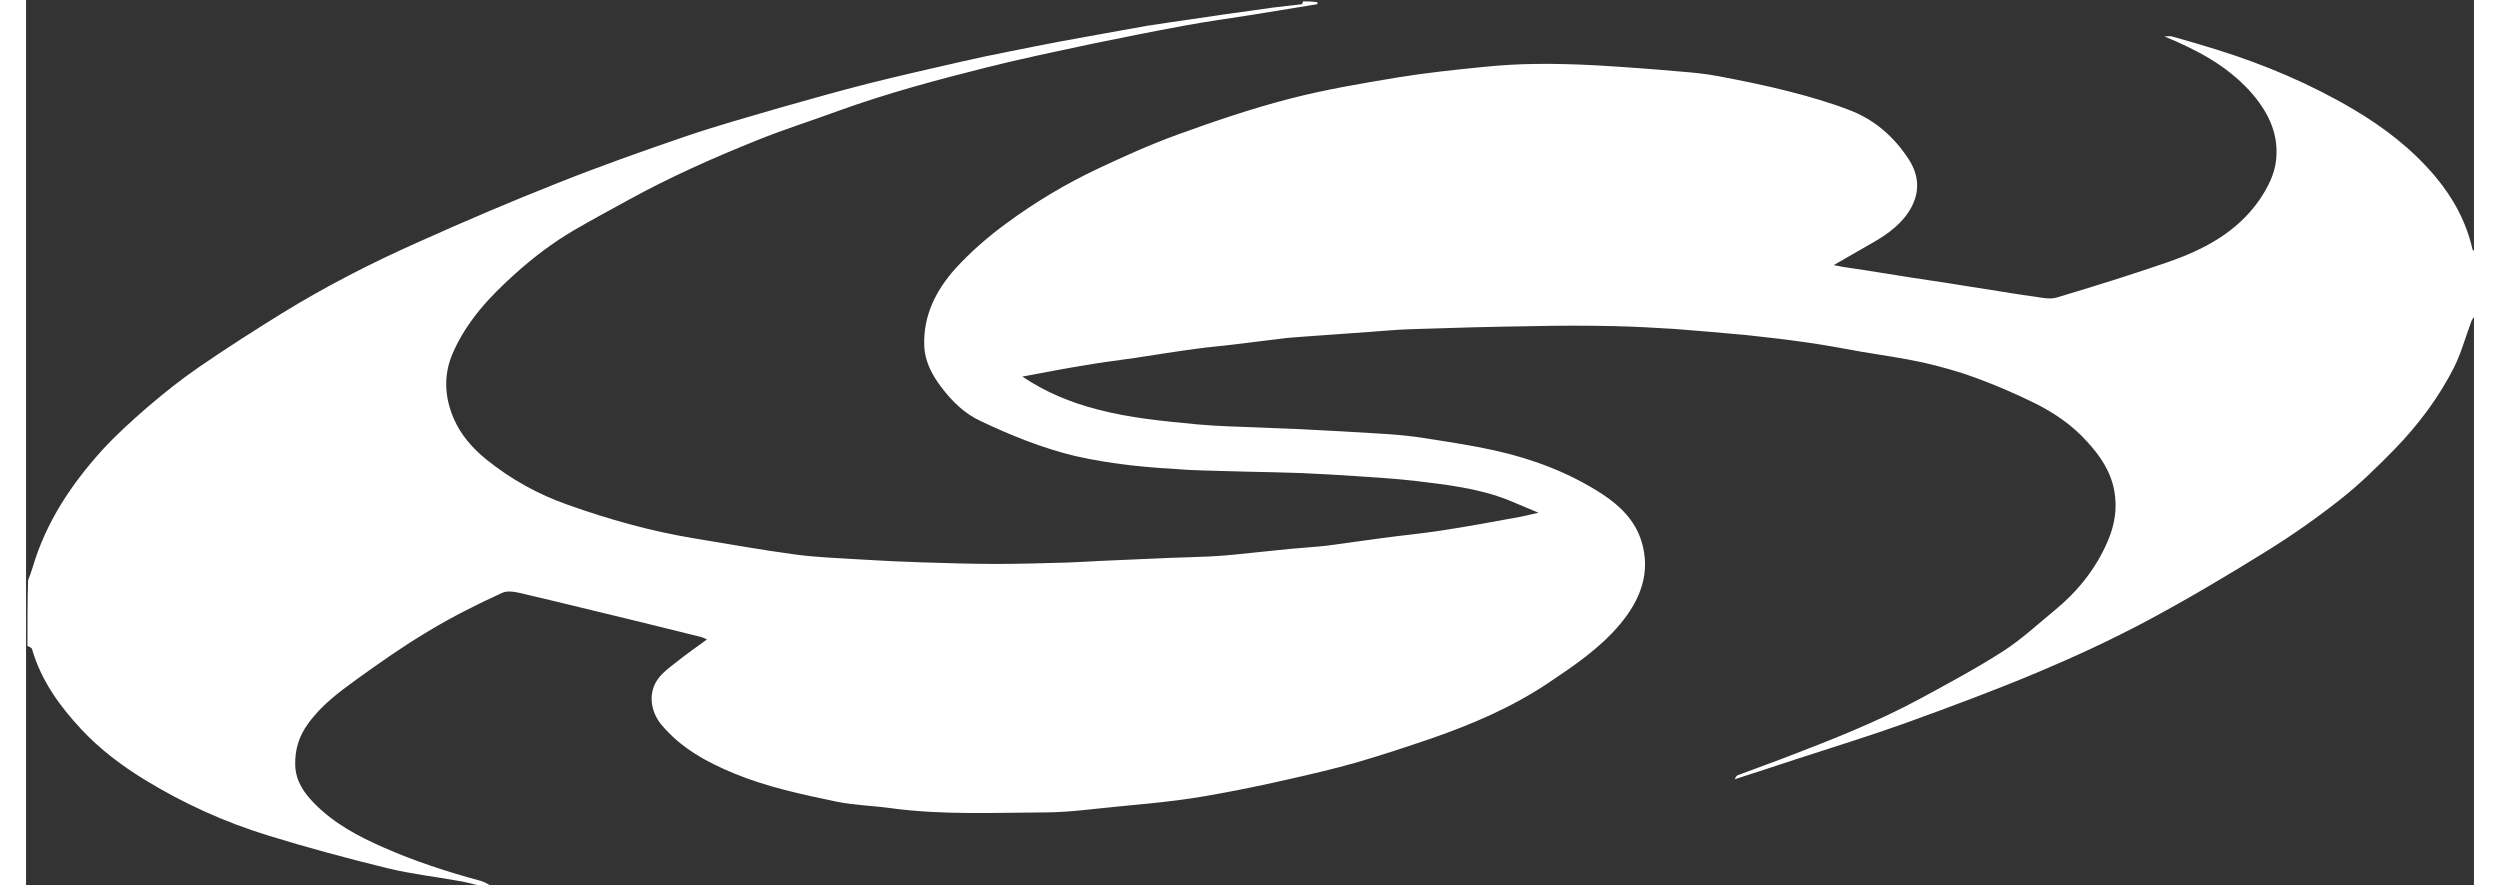 <?xml version="1.0" encoding="UTF-8"?>
<svg xmlns="http://www.w3.org/2000/svg" xmlns:xlink="http://www.w3.org/1999/xlink" width="48px" height="17px" viewBox="0 0 47 17" version="1.1">
<rect x="0" y="0" width="47" height="17" fill="#333333" stroke="none"/>
<g id="surface1">
<path style=" stroke:none;fill-rule:nonzero;fill:rgb(100%,100%,100%);fill-opacity:1;" d="M 47.027 4.832 C 47.027 5.242 47.027 5.648 47.02 6.062 C 46.988 6.105 46.957 6.141 46.945 6.184 C 46.836 6.477 46.754 6.781 46.617 7.055 C 46.324 7.633 45.934 8.152 45.484 8.617 C 45.152 8.957 44.809 9.293 44.438 9.586 C 43.988 9.941 43.516 10.273 43.031 10.574 C 42.27 11.047 41.5 11.504 40.711 11.926 C 40.035 12.285 39.336 12.609 38.629 12.906 C 37.793 13.258 36.938 13.574 36.086 13.883 C 35.387 14.133 34.676 14.352 33.969 14.582 C 33.582 14.711 33.195 14.836 32.809 14.961 C 32.824 14.914 32.848 14.887 32.879 14.879 C 33.168 14.77 33.461 14.664 33.75 14.555 C 34.648 14.211 35.551 13.859 36.398 13.398 C 36.93 13.109 37.461 12.824 37.965 12.5 C 38.316 12.273 38.625 11.984 38.949 11.719 C 39.387 11.359 39.738 10.926 39.965 10.398 C 40.102 10.086 40.156 9.758 40.094 9.422 C 40.027 9.051 39.82 8.746 39.57 8.477 C 39.289 8.164 38.945 7.93 38.578 7.746 C 38.207 7.562 37.824 7.398 37.434 7.254 C 37.105 7.133 36.766 7.039 36.426 6.961 C 36.035 6.875 35.637 6.82 35.242 6.754 C 34.906 6.695 34.574 6.629 34.238 6.582 C 33.84 6.523 33.438 6.477 33.039 6.434 C 32.578 6.391 32.117 6.352 31.656 6.316 C 31.273 6.293 30.891 6.27 30.508 6.262 C 29.98 6.25 29.453 6.25 28.926 6.262 C 28.152 6.273 27.375 6.293 26.598 6.32 C 26.32 6.328 26.043 6.355 25.766 6.375 C 25.363 6.402 24.965 6.434 24.562 6.461 C 24.438 6.473 24.309 6.477 24.184 6.492 C 23.875 6.527 23.57 6.57 23.262 6.605 C 22.992 6.641 22.723 6.66 22.449 6.699 C 22.066 6.75 21.684 6.812 21.301 6.871 C 20.965 6.918 20.625 6.961 20.289 7.02 C 19.902 7.082 19.516 7.16 19.129 7.23 C 19.57 7.527 20.051 7.727 20.562 7.859 C 21.195 8.027 21.84 8.086 22.488 8.148 C 22.875 8.184 23.262 8.191 23.652 8.207 C 23.906 8.219 24.164 8.227 24.422 8.238 C 24.961 8.266 25.5 8.293 26.039 8.328 C 26.312 8.344 26.59 8.371 26.863 8.414 C 27.309 8.484 27.758 8.551 28.195 8.648 C 28.93 8.812 29.629 9.074 30.266 9.488 C 30.605 9.711 30.887 9.988 31.012 10.379 C 31.207 10.992 30.992 11.523 30.602 11.988 C 30.211 12.453 29.711 12.789 29.215 13.121 C 28.523 13.582 27.766 13.906 26.988 14.176 C 26.508 14.34 26.023 14.5 25.539 14.641 C 25.113 14.762 24.68 14.863 24.246 14.961 C 23.836 15.055 23.422 15.141 23.008 15.219 C 22.703 15.277 22.398 15.328 22.094 15.367 C 21.723 15.414 21.348 15.449 20.977 15.484 C 20.516 15.527 20.055 15.594 19.594 15.598 C 18.594 15.602 17.594 15.652 16.598 15.516 C 16.258 15.469 15.914 15.461 15.578 15.395 C 14.906 15.254 14.23 15.113 13.59 14.848 C 13.062 14.629 12.574 14.363 12.199 13.914 C 11.984 13.656 11.941 13.293 12.137 13.031 C 12.227 12.91 12.352 12.816 12.473 12.723 C 12.664 12.57 12.863 12.43 13.074 12.277 C 13.016 12.254 12.984 12.234 12.949 12.227 C 12.555 12.129 12.16 12.031 11.762 11.934 C 11.043 11.762 10.324 11.582 9.605 11.414 C 9.453 11.379 9.266 11.324 9.141 11.383 C 8.656 11.605 8.172 11.848 7.715 12.125 C 7.242 12.406 6.793 12.723 6.348 13.043 C 6.008 13.289 5.668 13.543 5.418 13.891 C 5.242 14.129 5.16 14.391 5.168 14.695 C 5.18 15.008 5.344 15.23 5.539 15.43 C 5.914 15.809 6.371 16.055 6.852 16.266 C 7.461 16.535 8.094 16.742 8.734 16.914 C 8.816 16.938 8.891 16.992 8.969 17.027 C 8.902 17.027 8.832 17.027 8.762 17.02 C 8.609 16.977 8.461 16.941 8.312 16.914 C 7.855 16.832 7.398 16.781 6.949 16.672 C 6.18 16.484 5.41 16.277 4.652 16.043 C 3.812 15.785 3.012 15.422 2.262 14.961 C 1.824 14.691 1.418 14.383 1.07 14.012 C 0.648 13.562 0.289 13.066 0.113 12.457 C 0.105 12.434 0.059 12.418 0.027 12.402 C 0.027 11.984 0.027 11.566 0.039 11.141 C 0.074 11.055 0.102 10.973 0.129 10.887 C 0.383 10.027 0.867 9.301 1.457 8.648 C 1.727 8.352 2.027 8.082 2.328 7.82 C 2.648 7.547 2.98 7.281 3.328 7.043 C 3.844 6.688 4.371 6.352 4.906 6.02 C 5.75 5.5 6.633 5.047 7.539 4.645 C 8.418 4.25 9.305 3.871 10.203 3.516 C 11.008 3.195 11.824 2.906 12.645 2.625 C 13.25 2.418 13.867 2.246 14.484 2.066 C 15.047 1.906 15.613 1.746 16.18 1.602 C 16.754 1.457 17.332 1.328 17.91 1.195 C 18.227 1.121 18.543 1.055 18.863 0.992 C 19.199 0.922 19.535 0.859 19.875 0.793 C 20.152 0.742 20.434 0.691 20.711 0.641 C 20.98 0.594 21.25 0.543 21.52 0.496 C 21.785 0.453 22.047 0.418 22.309 0.379 C 22.551 0.344 22.789 0.309 23.031 0.273 C 23.336 0.23 23.641 0.188 23.945 0.145 C 24.129 0.121 24.312 0.105 24.492 0.082 C 24.504 0.082 24.512 0.047 24.52 0.027 C 24.609 0.027 24.695 0.027 24.793 0.043 C 24.801 0.062 24.793 0.082 24.785 0.082 C 24.352 0.152 23.918 0.223 23.488 0.293 C 23.062 0.359 22.641 0.418 22.219 0.496 C 21.629 0.605 21.039 0.723 20.453 0.844 C 19.777 0.988 19.102 1.129 18.434 1.297 C 17.484 1.535 16.539 1.789 15.617 2.121 C 15.09 2.316 14.551 2.484 14.031 2.695 C 13.195 3.031 12.375 3.395 11.586 3.828 C 11.223 4.027 10.859 4.223 10.504 4.43 C 10.109 4.664 9.742 4.941 9.398 5.25 C 8.906 5.691 8.461 6.164 8.191 6.785 C 8.012 7.203 8.035 7.625 8.211 8.035 C 8.348 8.352 8.57 8.605 8.84 8.824 C 9.312 9.203 9.832 9.492 10.398 9.691 C 11.191 9.973 11.996 10.199 12.824 10.336 C 13.477 10.441 14.129 10.562 14.781 10.648 C 15.195 10.703 15.609 10.715 16.027 10.742 C 16.414 10.766 16.801 10.785 17.191 10.797 C 17.676 10.812 18.164 10.828 18.648 10.828 C 19.098 10.828 19.547 10.812 19.992 10.801 C 20.203 10.793 20.41 10.781 20.617 10.77 C 21.07 10.75 21.52 10.73 21.969 10.711 C 22.223 10.703 22.473 10.695 22.727 10.684 C 22.871 10.676 23.016 10.668 23.164 10.652 C 23.531 10.617 23.902 10.574 24.27 10.539 C 24.504 10.516 24.742 10.504 24.973 10.477 C 25.316 10.434 25.66 10.379 26 10.336 C 26.398 10.281 26.793 10.246 27.188 10.184 C 27.684 10.109 28.176 10.016 28.672 9.926 C 28.785 9.906 28.895 9.875 29.039 9.844 C 28.824 9.754 28.648 9.68 28.469 9.605 C 27.883 9.371 27.262 9.305 26.645 9.23 C 26.273 9.188 25.902 9.168 25.531 9.141 C 25.176 9.117 24.82 9.098 24.469 9.082 C 24.109 9.07 23.754 9.062 23.395 9.055 C 23.043 9.043 22.691 9.039 22.34 9.023 C 21.965 9 21.586 8.977 21.211 8.934 C 20.852 8.891 20.492 8.836 20.137 8.754 C 19.508 8.602 18.906 8.359 18.324 8.082 C 18.02 7.941 17.781 7.707 17.582 7.445 C 17.406 7.215 17.258 6.953 17.246 6.641 C 17.223 6.051 17.477 5.566 17.848 5.152 C 18.137 4.836 18.469 4.547 18.816 4.293 C 19.371 3.883 19.965 3.527 20.59 3.234 C 21.086 3 21.59 2.773 22.105 2.586 C 22.805 2.332 23.516 2.09 24.238 1.902 C 24.922 1.723 25.625 1.605 26.328 1.488 C 26.875 1.398 27.434 1.34 27.984 1.285 C 28.324 1.25 28.668 1.23 29.008 1.227 C 29.383 1.223 29.758 1.234 30.137 1.254 C 30.668 1.285 31.199 1.324 31.73 1.371 C 31.984 1.391 32.234 1.414 32.484 1.461 C 32.934 1.547 33.387 1.637 33.828 1.75 C 34.227 1.852 34.625 1.965 35.008 2.113 C 35.492 2.297 35.871 2.629 36.152 3.066 C 36.375 3.414 36.352 3.762 36.137 4.082 C 35.945 4.367 35.656 4.551 35.359 4.715 C 35.148 4.836 34.941 4.957 34.707 5.09 C 34.789 5.105 34.836 5.117 34.887 5.125 C 35.043 5.148 35.199 5.172 35.355 5.195 C 35.633 5.238 35.91 5.285 36.188 5.328 C 36.422 5.363 36.656 5.398 36.891 5.434 C 37.152 5.477 37.418 5.52 37.68 5.559 C 37.973 5.605 38.266 5.656 38.562 5.695 C 38.699 5.715 38.852 5.75 38.98 5.715 C 39.699 5.5 40.418 5.277 41.129 5.031 C 41.812 4.793 42.449 4.461 42.883 3.836 C 43.043 3.598 43.176 3.344 43.203 3.055 C 43.254 2.531 43.02 2.105 42.688 1.738 C 42.246 1.258 41.684 0.957 41.055 0.699 C 41.125 0.699 41.164 0.691 41.199 0.699 C 41.488 0.781 41.777 0.863 42.062 0.953 C 42.977 1.238 43.855 1.609 44.684 2.098 C 45.277 2.449 45.812 2.859 46.262 3.395 C 46.605 3.805 46.852 4.262 46.973 4.789 C 46.977 4.809 47.008 4.816 47.027 4.832 Z M 47.027 4.832 "/>
</g>
</svg>
